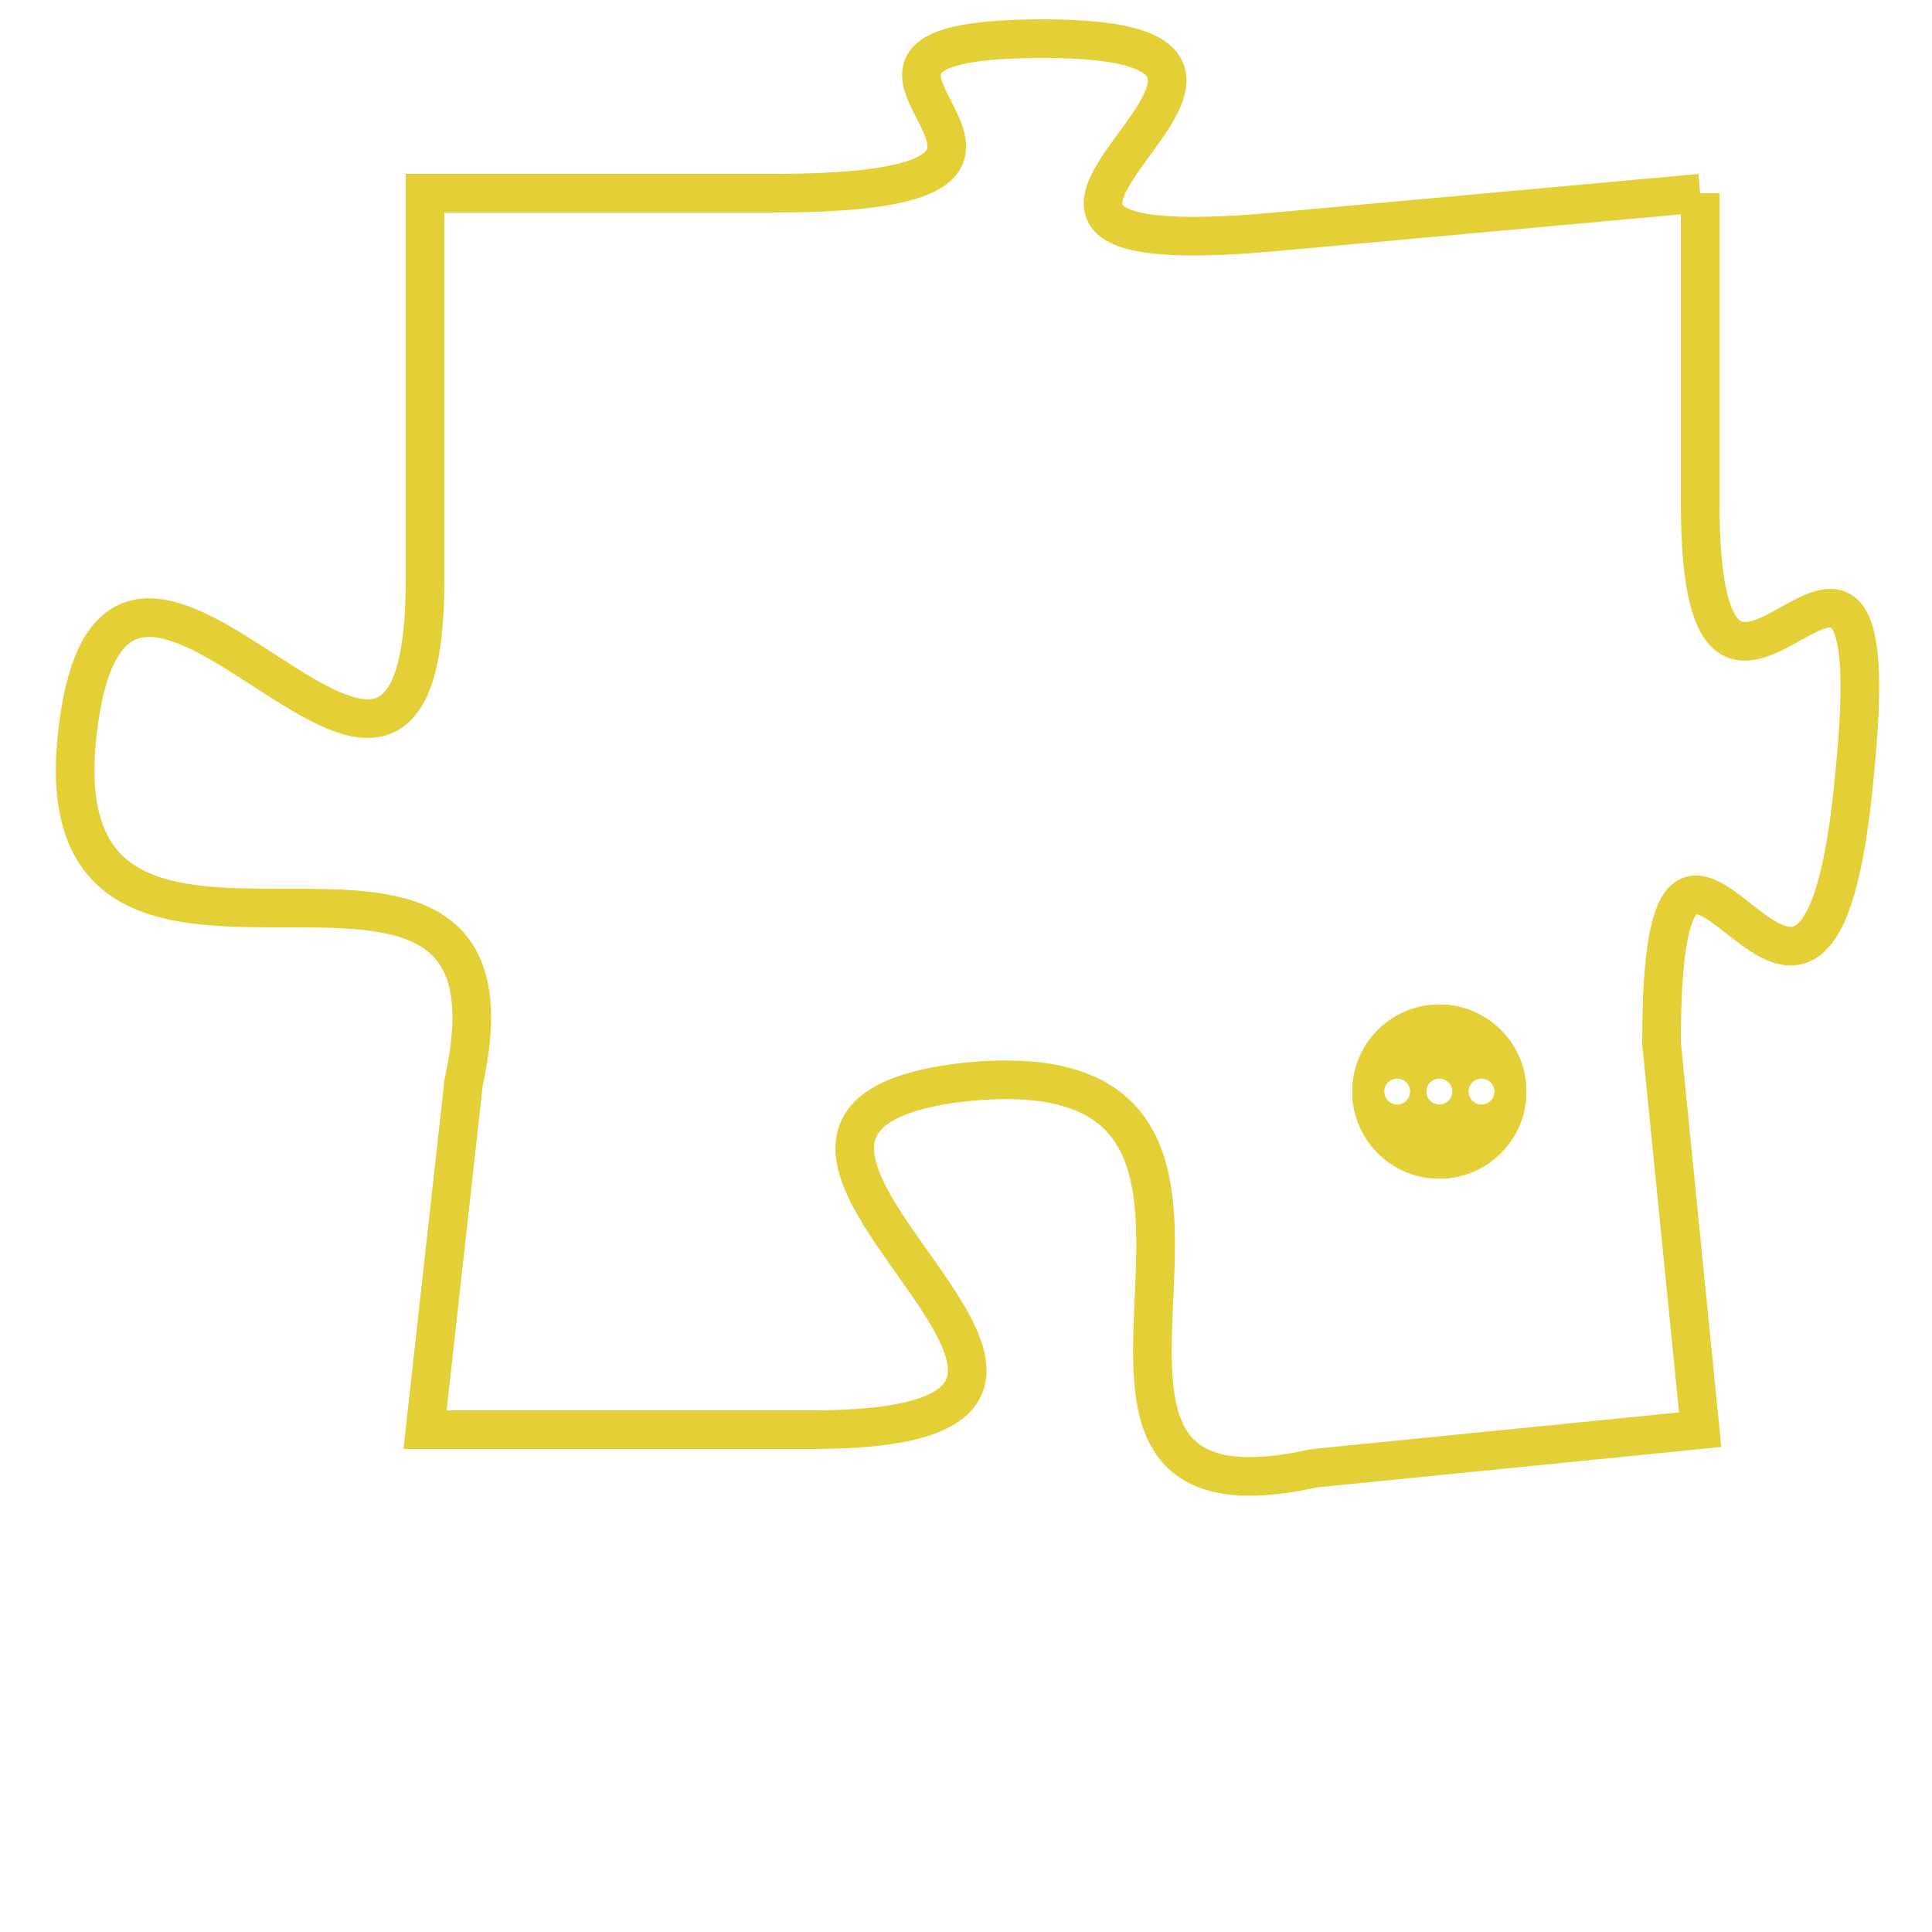 <svg version="1.1" xmlns="http://www.w3.org/2000/svg" xmlns:xlink="http://www.w3.org/1999/xlink" fill="transparent" x="0" y="0" width="350" height="350" preserveAspectRatio="xMinYMin slice"><style type="text/css">.links{fill:transparent;stroke: #E4CF37;}.links:hover{fill:#63D272; opacity:0.4;}</style><defs><g id="allt"><path id="t8482" d="M1089,2080 L1078,2081 C1067,2082 1081,2076 1072,2076 C1064,2076 1075,2080 1065,2080 L1056,2080 1056,2080 L1056,2090 C1056,2100 1048,2085 1047,2094 C1046,2103 1059,2094 1057,2103 L1056,2112 1056,2112 L1066,2112 C1077,2112 1061,2104 1070,2103 C1080,2102 1070,2115 1079,2113 L1089,2112 1089,2112 L1088,2102 C1088,2092 1092,2106 1093,2095 C1094,2085 1089,2097 1089,2088 L1089,2080"/></g><clipPath id="c" clipRule="evenodd" fill="transparent"><use href="#t8482"/></clipPath></defs><svg viewBox="1045 2075 50 41" preserveAspectRatio="xMinYMin meet"><svg width="4380" height="2430"><g><image crossorigin="anonymous" x="0" y="0" href="https://nftpuzzle.license-token.com/assets/completepuzzle.svg" width="100%" height="100%" /><g class="links"><use href="#t8482"/></g></g></svg><svg x="1080" y="2101" height="9%" width="9%" viewBox="0 0 330 330"><g><a xlink:href="https://nftpuzzle.license-token.com/" class="links"><title>See the most innovative NFT based token software licensing project</title><path fill="#E4CF37" id="more" d="M165,0C74.019,0,0,74.019,0,165s74.019,165,165,165s165-74.019,165-165S255.981,0,165,0z M85,190 c-13.785,0-25-11.215-25-25s11.215-25,25-25s25,11.215,25,25S98.785,190,85,190z M165,190c-13.785,0-25-11.215-25-25 s11.215-25,25-25s25,11.215,25,25S178.785,190,165,190z M245,190c-13.785,0-25-11.215-25-25s11.215-25,25-25 c13.785,0,25,11.215,25,25S258.785,190,245,190z"></path></a></g></svg></svg></svg>